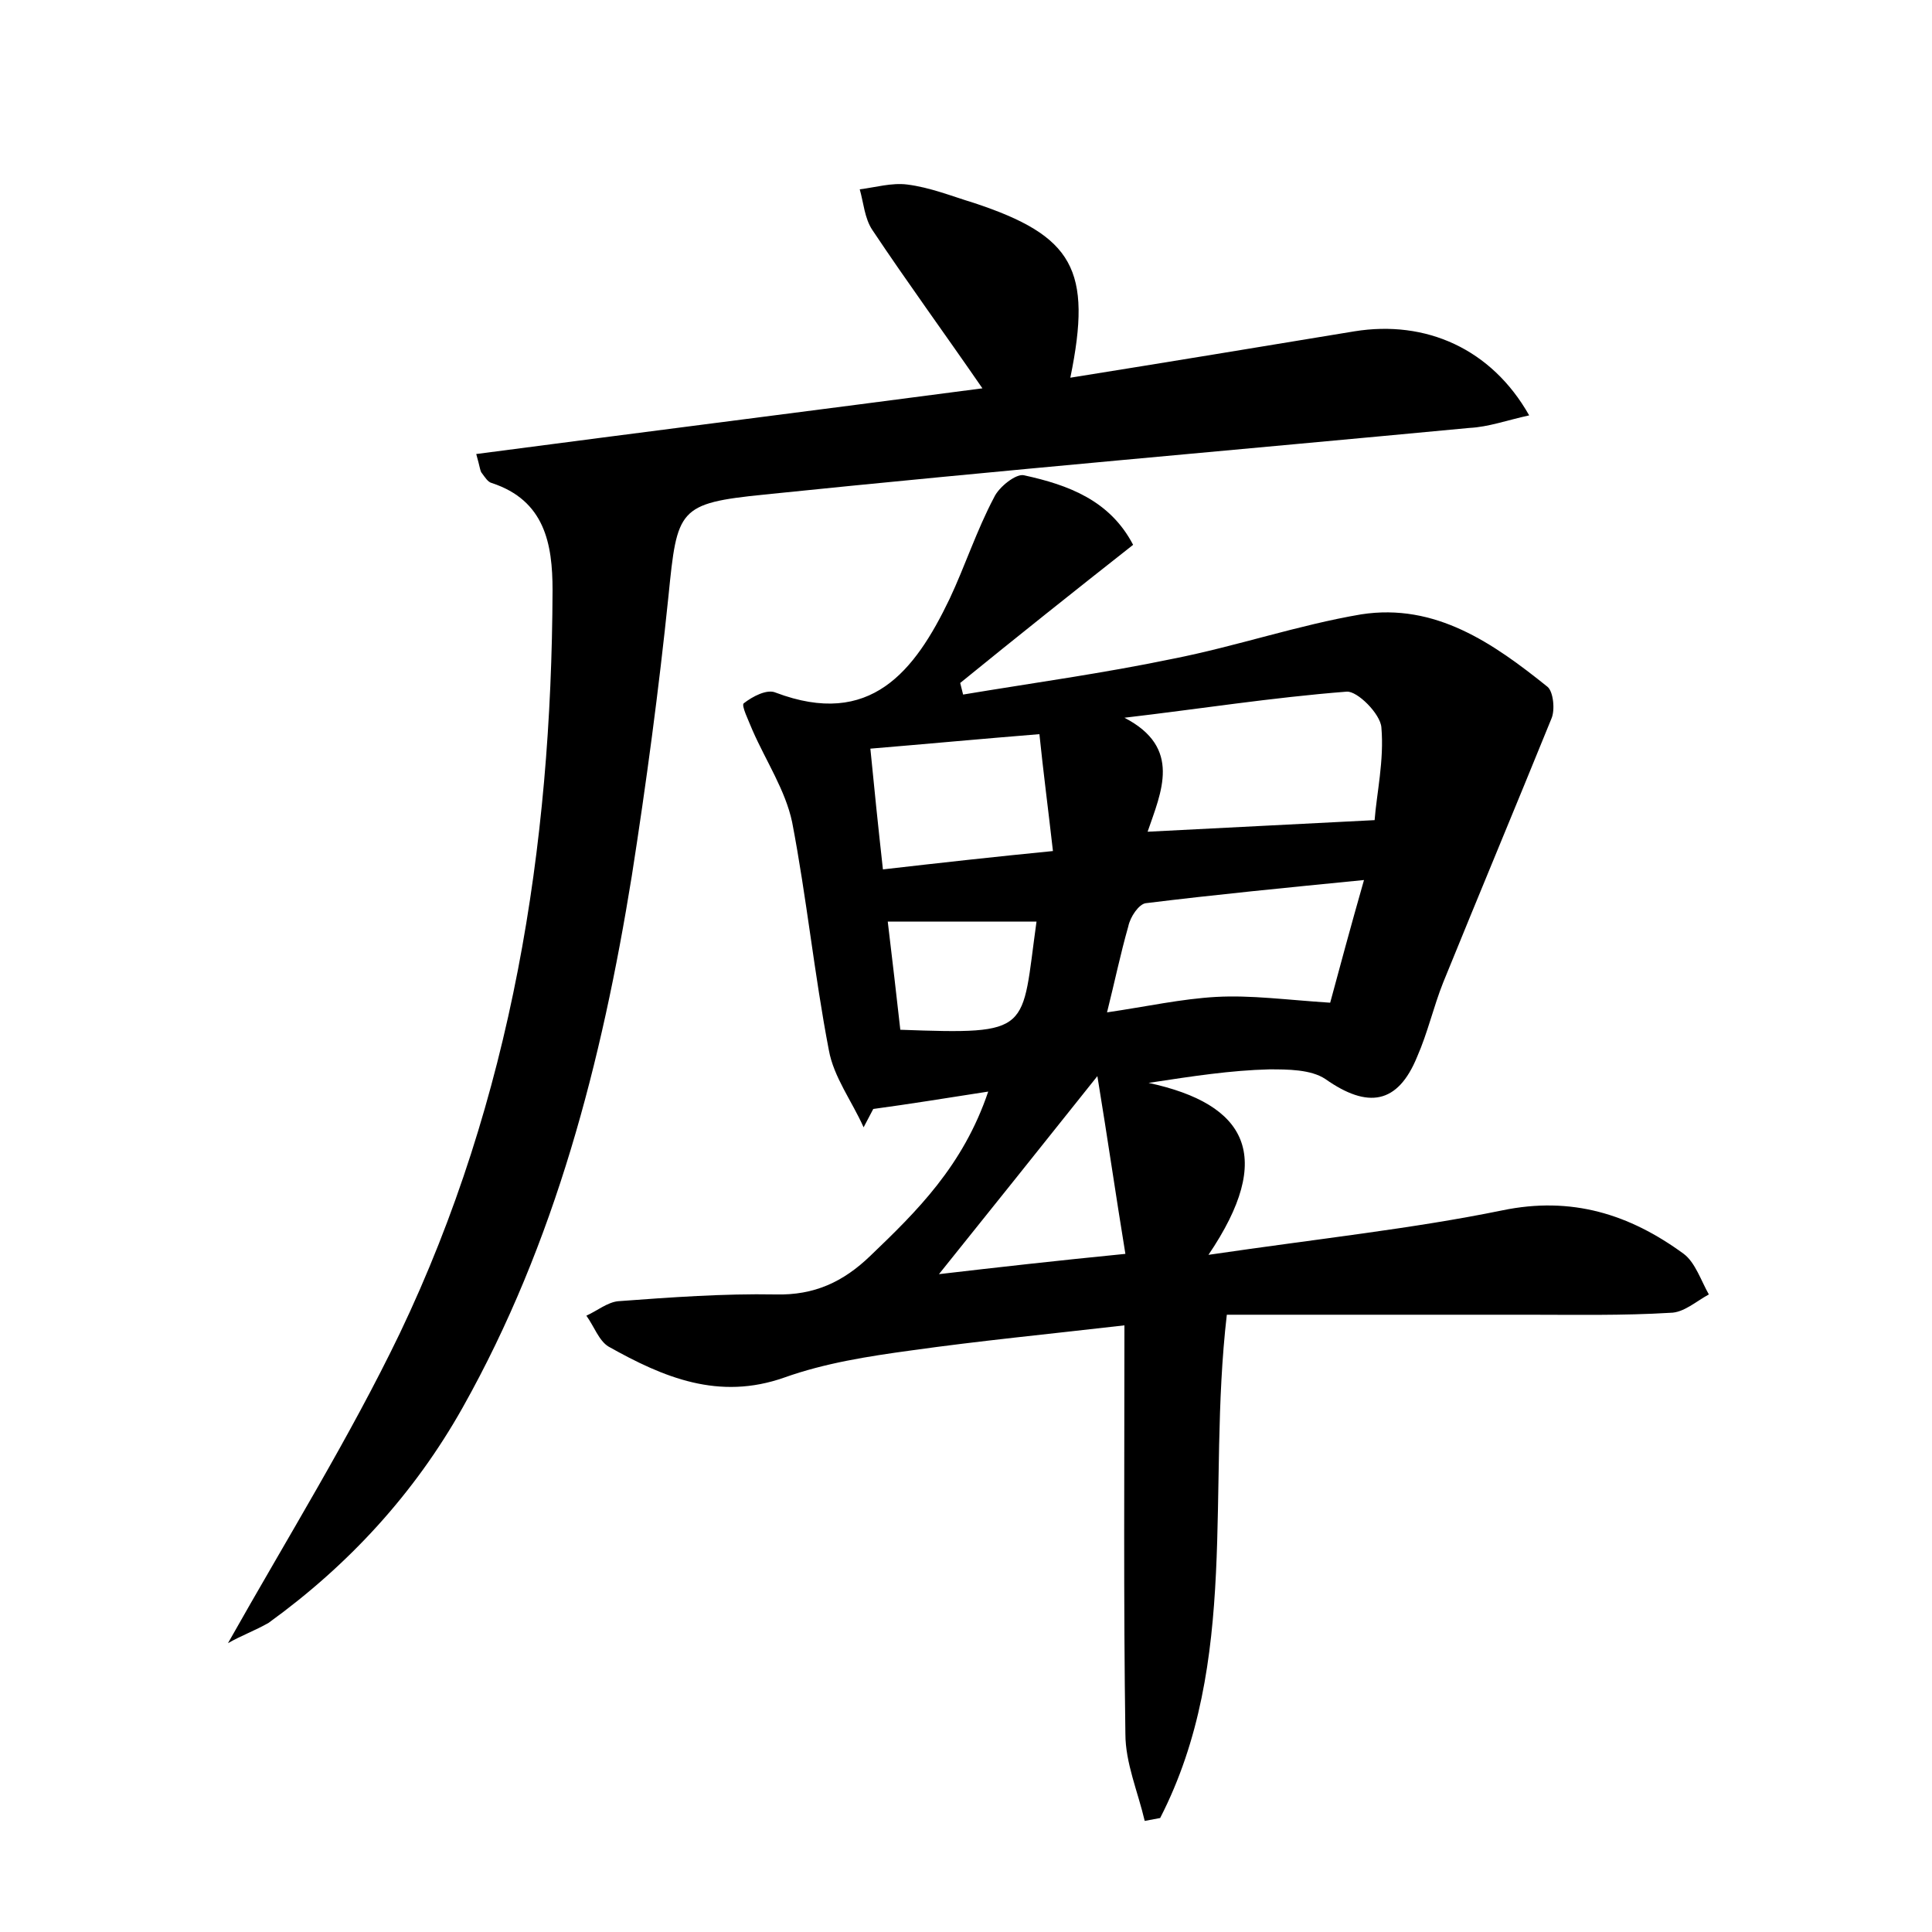 <?xml version="1.0" encoding="utf-8"?>
<!-- Generator: Adobe Illustrator 22.0.0, SVG Export Plug-In . SVG Version: 6.00 Build 0)  -->
<svg version="1.1" id="图层_1" xmlns="http://www.w3.org/2000/svg" xmlns:xlink="http://www.w3.org/1999/xlink" x="0px" y="0px"
	 viewBox="0 0 200 200" style="enable-background:new 0 0 200 200;" xml:space="preserve">
<style type="text/css">
	.st1{fill:#010000;}
	.st4{fill:#fbfafc;}
</style>
<g>
	
	<path d="M127,136.1c-2.1,18.1,1.4,35.9-6.9,52.1c-0.5,0.1-1.1,0.2-1.6,0.3c-0.7-3-2-6-2-9c-0.2-13.7-0.1-27.5-0.1-42.3
		c-7.8,0.9-15,1.6-22.1,2.6c-4.4,0.6-8.9,1.3-13.1,2.8c-6.8,2.4-12.5,0-18.2-3.2c-1-0.6-1.5-2.1-2.3-3.2c1.1-0.5,2.2-1.4,3.3-1.5
		c5.4-0.4,10.9-0.8,16.3-0.7c4,0.1,7-1.3,9.8-4c4.8-4.6,9.6-9.3,12.2-17c-4.5,0.7-8.2,1.3-11.9,1.8c-0.3,0.6-0.7,1.3-1,1.9
		c-1.2-2.7-3.1-5.2-3.6-8c-1.5-7.8-2.3-15.8-3.8-23.6c-0.7-3.3-2.7-6.3-4.1-9.5c-0.4-1-1.2-2.6-0.9-2.8c0.9-0.7,2.4-1.5,3.3-1.1
		c9.8,3.7,14.4-2.2,18-9.7c1.6-3.4,2.8-7.1,4.6-10.5c0.5-1.1,2.3-2.5,3.1-2.3c4.6,1,8.9,2.6,11.3,7.2c-6.1,4.8-12,9.5-17.9,14.3
		c0.1,0.4,0.2,0.8,0.3,1.2c7.2-1.2,14.5-2.2,21.7-3.7c6.6-1.3,13-3.5,19.5-4.6c7.7-1.2,13.7,3,19.3,7.5c0.6,0.5,0.8,2.4,0.4,3.3
		c-3.7,9.1-7.5,18.2-11.2,27.3c-1,2.5-1.6,5.2-2.7,7.7c-2,4.9-5.1,5.4-9.5,2.3c-1.5-1-3.9-1-5.8-1c-4,0.1-7.9,0.7-12.5,1.4
		c10.2,2.2,13.1,7.6,6.2,17.8c11.6-1.7,21.1-2.7,30.4-4.6c7.2-1.5,13.2,0.4,18.8,4.5c1.2,0.9,1.8,2.8,2.6,4.2
		c-1.3,0.7-2.6,1.9-4,1.9c-4.9,0.3-9.9,0.2-14.8,0.2C147.8,136.1,137.5,136.1,127,136.1z M118.8,86.1c8-0.4,15.5-0.8,23.5-1.2
		c0.2-2.7,1-6.2,0.7-9.6c-0.1-1.4-2.5-3.8-3.6-3.7c-7.7,0.6-15.3,1.8-23,2.7C122.4,77.4,120.2,82,118.8,86.1z M137.7,103.8
		c1-3.7,2.1-7.8,3.5-12.7c-8.1,0.8-15.3,1.5-22.6,2.4c-0.7,0.1-1.6,1.4-1.8,2.4c-0.8,2.8-1.4,5.7-2.2,8.9c4.1-0.6,7.7-1.4,11.3-1.6
		C129.5,103,133.1,103.5,137.7,103.8z M91.4,90c6.1-0.7,11.5-1.3,17.6-1.9c-0.5-4.4-1-8.2-1.4-12.1c-6.2,0.5-11.5,1-17.5,1.5
		C90.5,81.6,90.9,85.5,91.4,90z M116.5,129.8c-1-6.1-1.8-11.7-2.9-18.4c-5.9,7.4-11.1,13.9-16.4,20.5
		C103.2,131.2,109.4,130.5,116.5,129.8z M107.3,95.4c-5,0-10,0-15.4,0c0.5,4.1,0.9,7.7,1.3,11.2C107,107.1,105.7,106.8,107.3,95.4z"
		/>
	<path d="M23.6,170.1c6.2-11,12.6-21.3,17.8-32.1C53,113.7,57.1,87.7,57.2,61.1c0-4.8-0.8-9.3-6.3-11.1c-0.4-0.1-0.7-0.6-1-1
		c-0.2-0.2-0.2-0.6-0.6-2c17.5-2.3,34.9-4.5,52.4-6.8c-4-5.8-7.8-11-11.4-16.4c-0.8-1.2-0.9-2.8-1.3-4.2c1.6-0.2,3.3-0.7,4.9-0.5
		c2.4,0.3,4.6,1.2,6.9,1.9c10.3,3.4,12.3,6.9,10,18.1c10-1.6,19.7-3.2,29.4-4.8c7.4-1.2,14.2,1.8,18.1,8.7c-2.3,0.5-4.2,1.2-6.2,1.3
		c-24.3,2.3-48.7,4.4-73,6.9c-8.9,0.9-9,1.5-9.9,10.5c-1,9.7-2.3,19.4-3.8,29c-3.1,19.2-7.9,37.9-17.5,55
		c-5,8.9-11.8,16.3-20.1,22.3C26.4,168.8,25,169.3,23.6,170.1z"/>
	
	
	
	
	
</g>
</svg>
